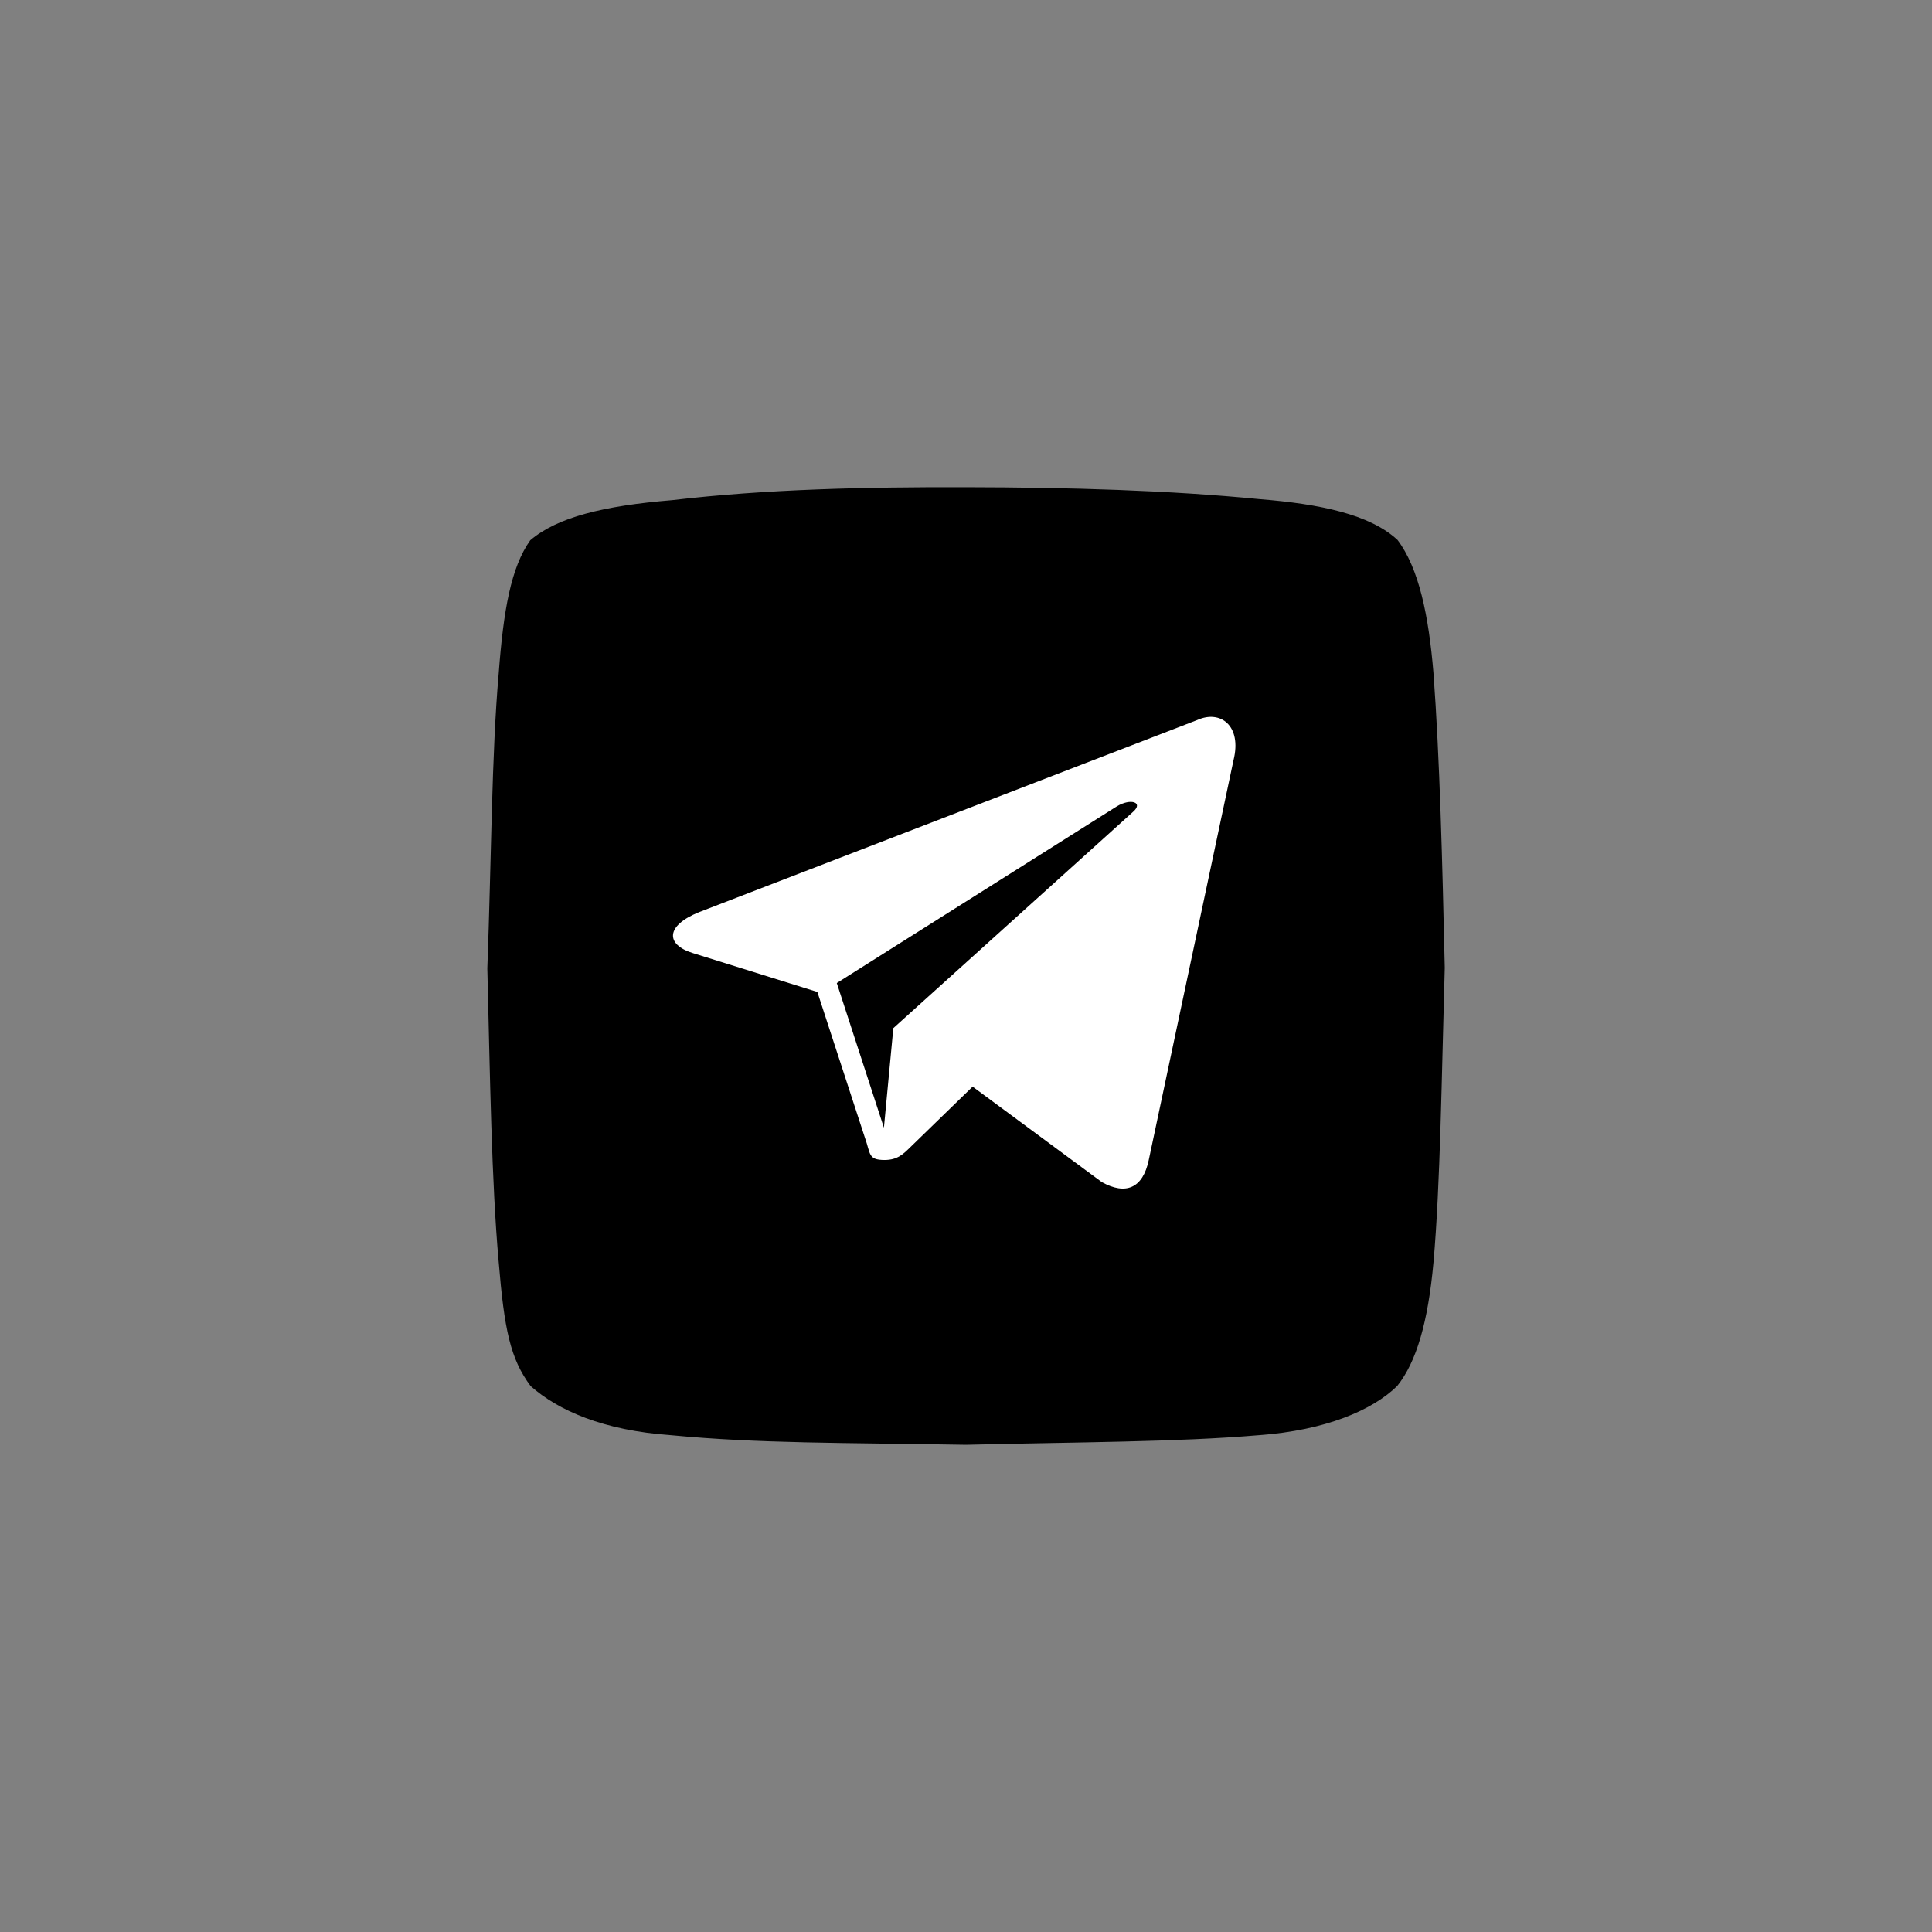 <?xml version="1.0" encoding="UTF-8" standalone="no" ?>
<!DOCTYPE svg PUBLIC "-//W3C//DTD SVG 1.1//EN" "http://www.w3.org/Graphics/SVG/1.1/DTD/svg11.dtd">
<svg xmlns="http://www.w3.org/2000/svg" xmlns:xlink="http://www.w3.org/1999/xlink" version="1.1" width="400"
     height="400" viewBox="0 0 400 400" xml:space="preserve">
<rect x="0" y="0" width="400" height="400" fill="#808080" stroke="none"/>
<desc>Created with Fabric.js 3.6.2</desc>
    <defs>
</defs>
    <g transform="matrix(0.39 0 0 0.39 200.01 200)" id="Layer_1">
<path style="stroke: none; stroke-width: 1; stroke-dasharray: none; stroke-linecap: butt; stroke-dashoffset: 0; stroke-linejoin: miter; stroke-miterlimit: 4; fill: rgb(0,0,0); fill-rule: evenodd; opacity: 1;"
      transform=" translate(-256.01, -256)"
      d="M 485 29.72 c 11.45 15.13 16.61 40.21 19.15 70.7 c 3.36 45.5 4.71 100.1 6 156.52 c -1.67 57.47 -2.35 115.43 -6 156.52 c -2.88 31.54 -9 52.66 -19.22 65.47 c -13 12.79 -37.94 23.59 -73.5 26.15 c -43.25 3.69 -96.61 3.65 -155.48 5.1 c -65.44 -1.12 -109.82 -0.64 -156.38 -5.08 c -36.32 -2.52 -60.08 -13.19 -74.7 -26.07 c -10.83 -14.54 -14 -30 -17 -66.24 c -3.75 -41.85 -4.58 -98.56 -6 -155.54 C 4 200.57 4.13 143.44 7.9 100.74 C 10.43 67.05 14.42 44.4 24.65 30 C 39 17.77 63.48 11.69 100 8.69 c 50 -5.85 102.06 -7 155.88 -6.87 c 55.39 0.09 108.56 1.67 156 6.34 c 32 2.56 58.48 8.07 73.07 21.56 Z"
      stroke-linecap="round"/>
</g>
    <g transform="matrix(0.39 0 0 0.39 197.56 197.25)" id="path9">
<path style="stroke: none; stroke-width: 1; stroke-dasharray: none; stroke-linecap: butt; stroke-dashoffset: 0; stroke-linejoin: miter; stroke-miterlimit: 4; fill: rgb(255,255,255); fill-rule: nonzero; opacity: 1;"
      transform=" translate(-249.8, -249.01)"
      d="M 378.92 125.44 l -264.48 102 c -18.05 7.24 -17.94 17.31 -3.29 21.8 l 66 20.59 l 25.24 77.38 c 3.07 8.47 1.56 11.83 10.45 11.83 c 6.86 0 9.91 -3.13 13.73 -6.86 c 2.43 -2.38 16.86 -16.41 33 -32.08 l 68.61 50.7 c 12.63 7 21.74 3.36 24.89 -11.73 l 45 -212.24 C 402.66 128.35 391 120 378.92 125.44 Z M 187.46 265.11 l 148.68 -93.8 c 7.42 -4.5 14.23 -2.08 8.64 2.88 L 217.48 289.05 l -5 52.87 Z"
      stroke-linecap="round"/>
</g>
</svg>